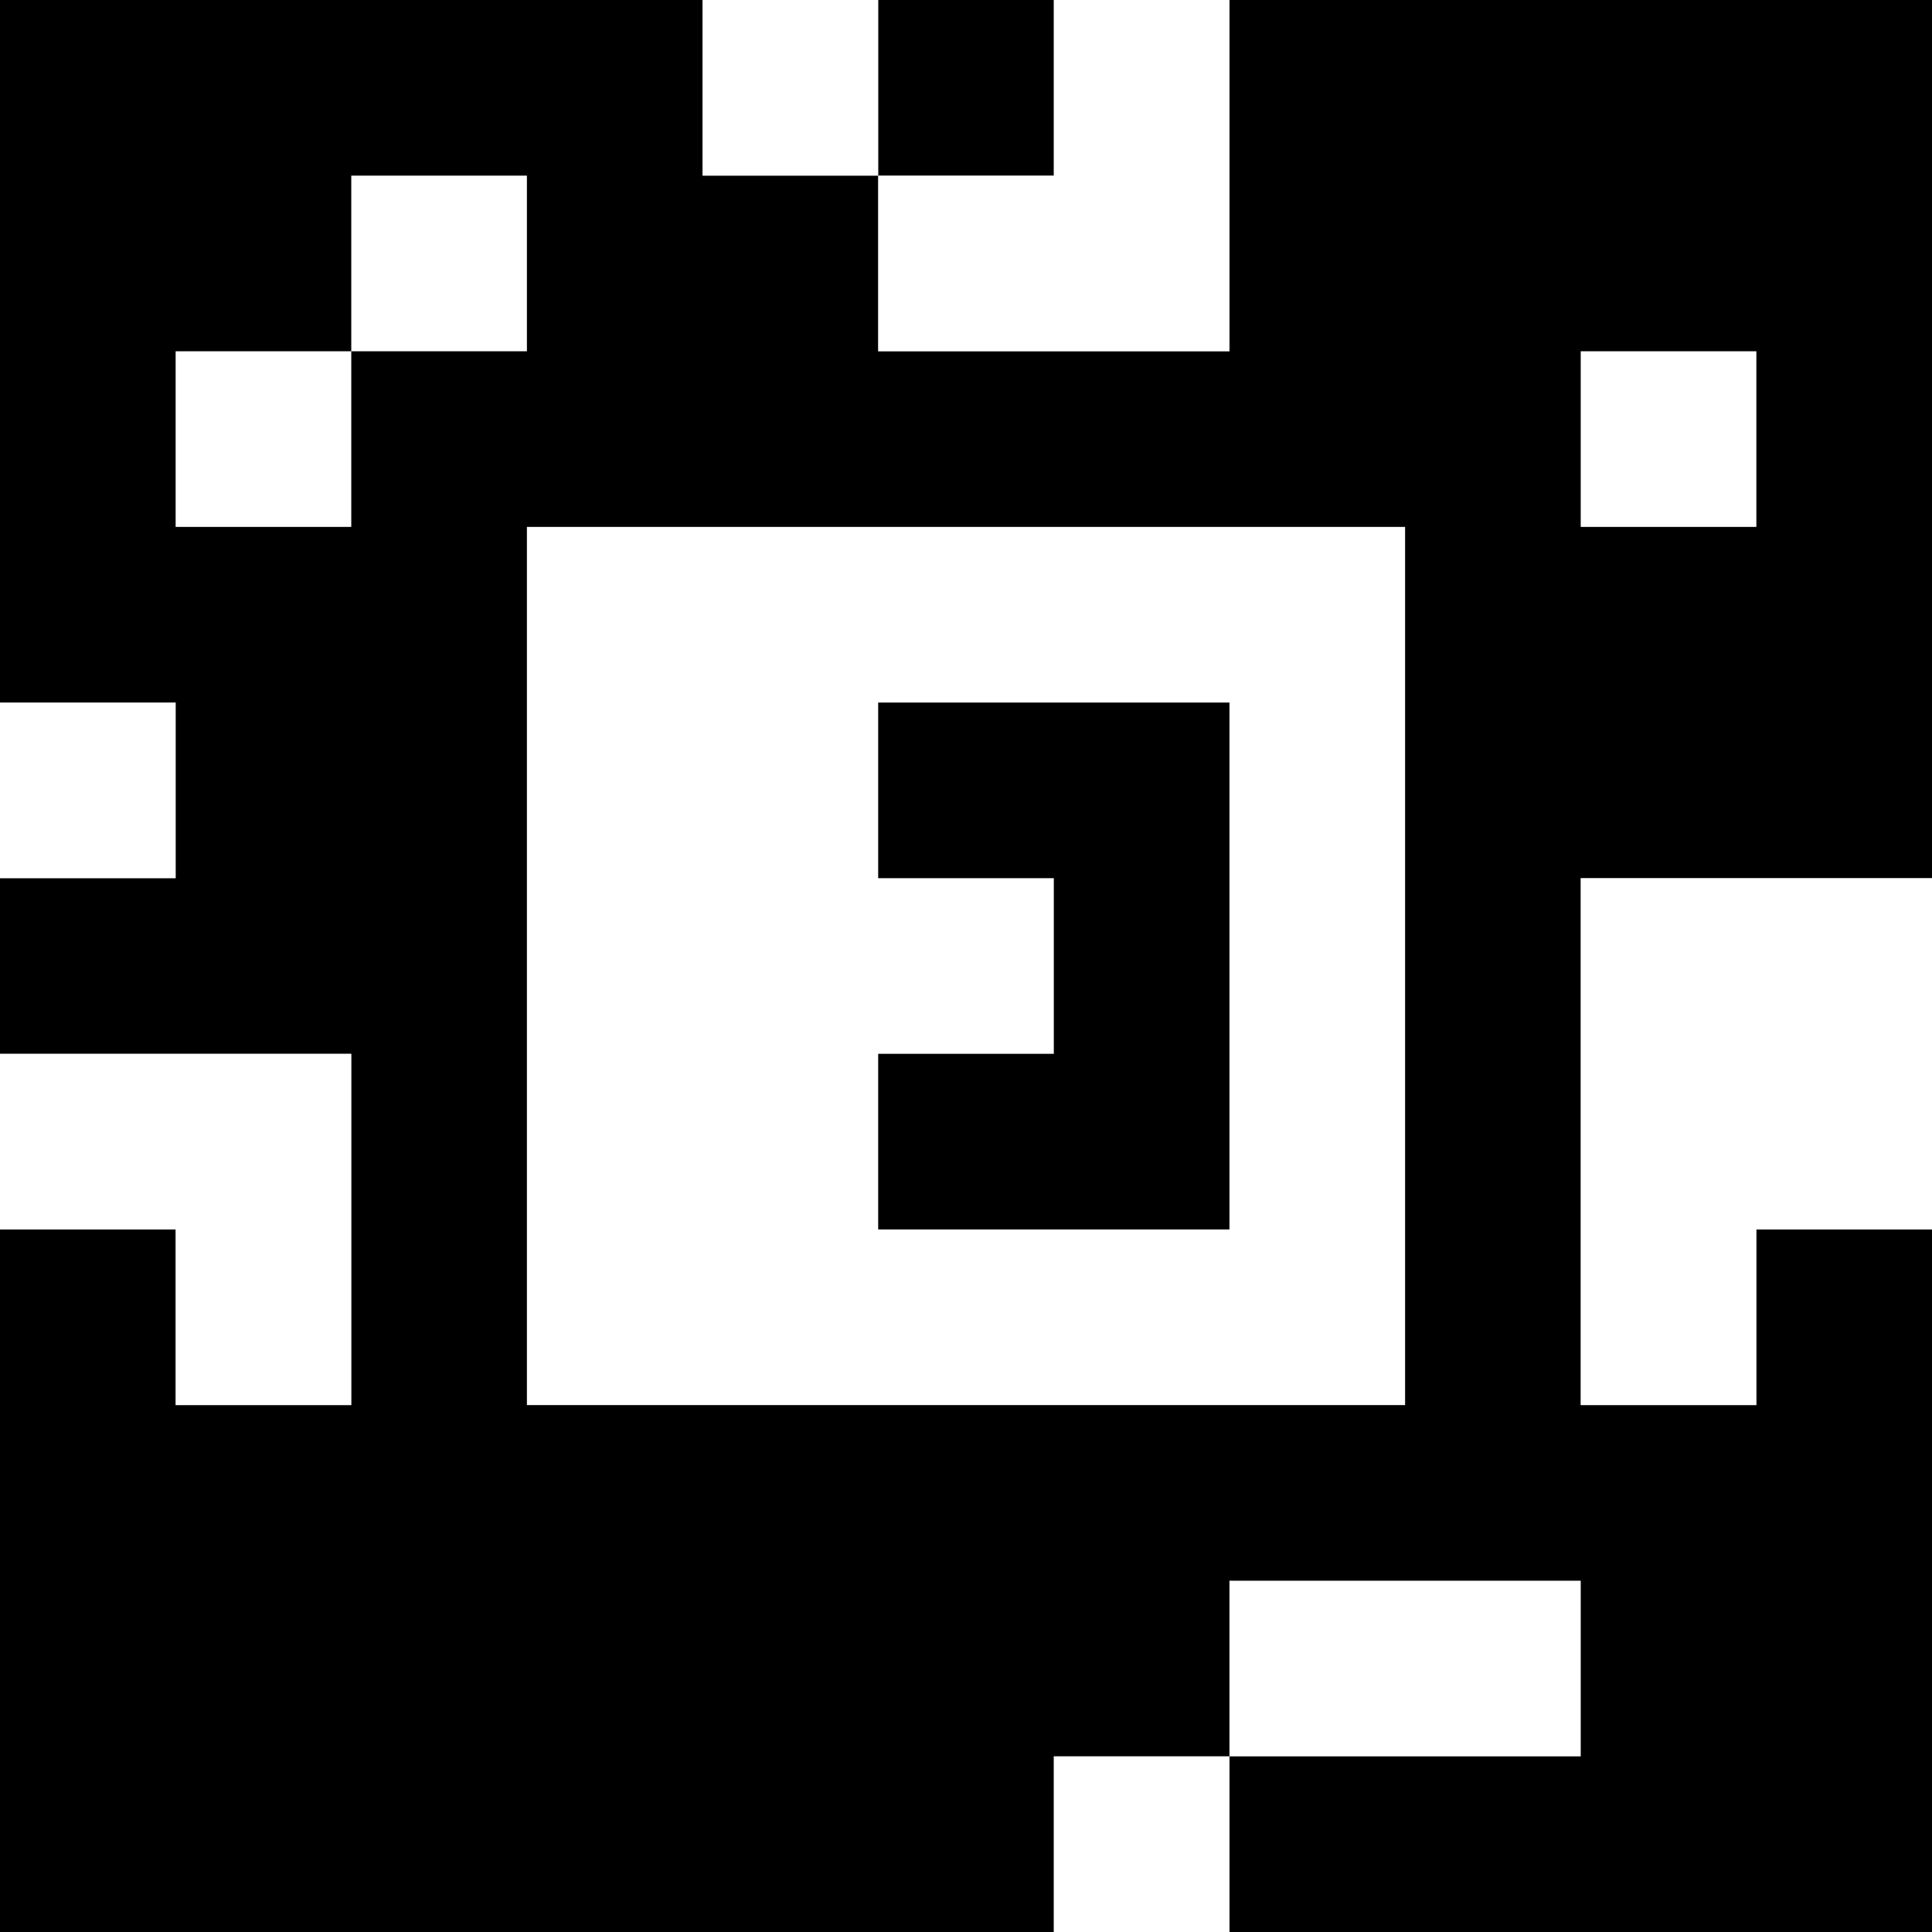 <?xml version="1.0" standalone="yes"?>
<svg xmlns="http://www.w3.org/2000/svg" width="110" height="110">
<rect width="100%" height="100%" fill="#808080" stroke="none"/>
<path style="fill:#000000; stroke:none;" d="M0 0L0 40L10 40L10 50L0 50L0 60L20 60L20 80L10 80L10 70L0 70L0 110L60 110L60 100L70 100L70 110L110 110L110 70L100 70L100 80L90 80L90 50L110 50L110 0L70 0L70 20L50 20L50 10L60 10L60 0L50 0L50 10L40 10L40 0L0 0z"/>
<path style="fill:#ffffff; stroke:none;" d="M40 0L40 10L50 10L50 0L40 0M60 0L60 10L50 10L50 20L70 20L70 0L60 0M20 10L20 20L10 20L10 30L20 30L20 20L30 20L30 10L20 10M90 20L90 30L100 30L100 20L90 20M30 30L30 80L80 80L80 30L30 30M0 40L0 50L10 50L10 40L0 40z"/>
<path style="fill:#000000; stroke:none;" d="M50 40L50 50L60 50L60 60L50 60L50 70L70 70L70 40L50 40z"/>
<path style="fill:#ffffff; stroke:none;" d="M90 50L90 80L100 80L100 70L110 70L110 50L90 50M0 60L0 70L10 70L10 80L20 80L20 60L0 60M70 90L70 100L90 100L90 90L70 90M60 100L60 110L70 110L70 100L60 100z"/>
</svg>
